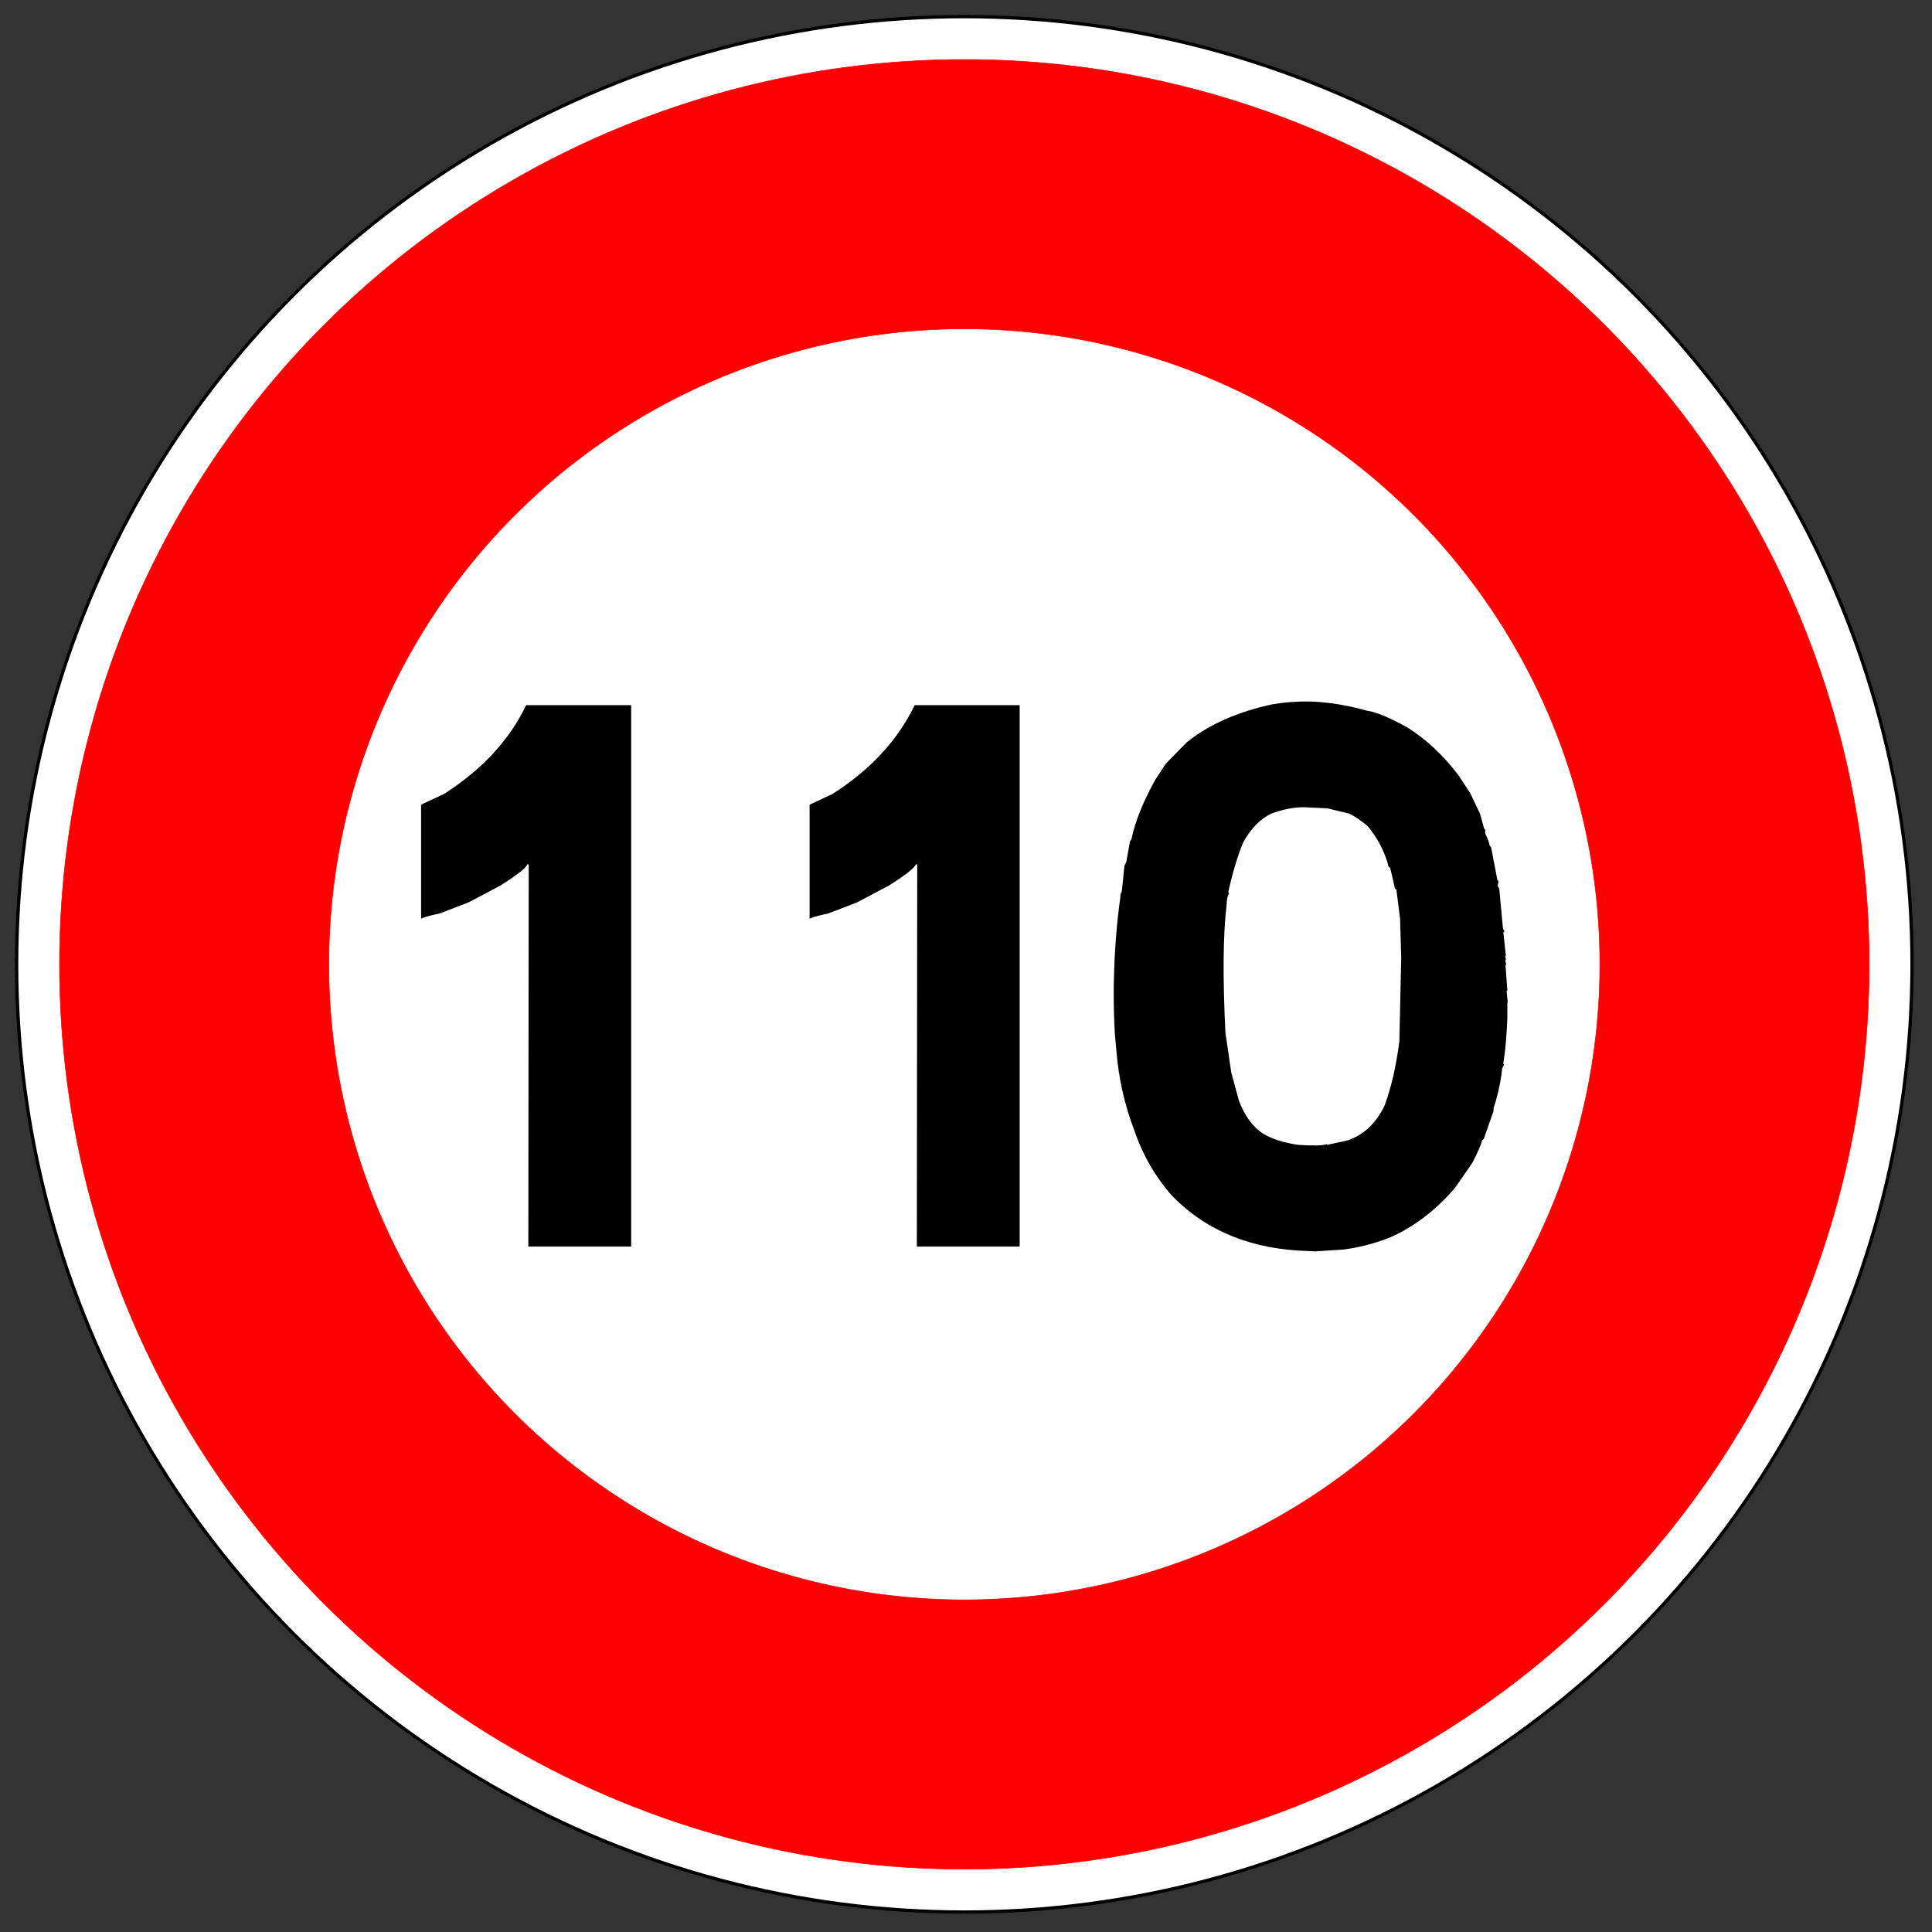 <?xml version="1.0" encoding="utf-8"?>
<!-- Generator: Adobe Illustrator 16.0.3, SVG Export Plug-In . SVG Version: 6.00 Build 0)  -->
<svg version="1.1"
	 id="France_road_signs_B14" xmlns="http://www.w3.org/2000/svg" xmlns:xlink="http://www.w3.org/1999/xlink" x="0px" y="0px" width="581px" height="581px"
	 viewBox="1.56 1.561 581 581" enable-background="new 1.56 1.561 581 581" xml:space="preserve">
<rect x="1.56" y="1.561" width="581" height="581" fill="#333333" stroke="none"/>
<circle fill="#FFFFFF" stroke="#000000" stroke-width="0.993" stroke-linecap="round" stroke-linejoin="round" cx="291.56" cy="291.561" r="285"/>
<circle fill="#FF0000" stroke="#FF0000" stroke-width="0.175" stroke-linecap="round" stroke-linejoin="round" cx="291.56" cy="291.561" r="272.101"/>
<circle fill="#FFFFFF" stroke="#FF0000" stroke-width="0.175" stroke-linecap="round" stroke-linejoin="round" cx="291.56" cy="291.562" r="191.118"/>
<path d="M191.366,213.621v162.824h-30.924l0.111-114.941h-0.443c-0.222,0.961-2.882,3.067-7.98,6.318l-9.643,5.099l-8.646,3.325
	c-3.474,0.74-5.358,1.294-5.653,1.663v-34.36l6.872-3.214c11.453-7.315,19.691-16.219,24.717-26.712H191.366z M308.204,213.621
	v162.824H277.28l0.111-114.941h-0.443c-0.222,0.961-2.882,3.067-7.98,6.318l-9.643,5.099l-8.646,3.325
	c-3.474,0.74-5.358,1.294-5.653,1.663v-34.36l6.872-3.214c11.453-7.315,19.691-16.219,24.717-26.712H308.204z M336.815,312.379
	c-0.222-4.137-0.332-8.201-0.332-12.191c0-1.996,0.035-3.99,0.11-5.986c0.222-7.831,0.849-15.442,1.884-22.833v-0.776l0.443-0.998
	l0.776-7.648l0.554-1.108l1.109-6.207l0.443-0.665c1.107-5.32,3.508-11.306,7.204-17.956l3.214-4.877l6.207-6.318
	c6.576-5.32,15.111-9.125,25.604-11.417c3.325-0.59,6.761-0.887,10.308-0.887h0.887c5.543,0.149,11.343,1.072,17.402,2.771
	c2.512,0.296,6.539,1.959,12.082,4.988c5.689,3.547,10.861,8.387,15.518,14.52l3.547,5.431l2.881,6.096l1.22,4.434l0.333,0.333
	v1.108c0.737,1.552,1.181,2.771,1.33,3.658l0.443,0.554l1.884,9.865l0.333,0.222l-0.223,1.441l0.443,0.887l1.109,11.86l0.443,1.108
	l-0.333,0.111l0.776,6.982l-0.223,0.223c0.295,0.739,0.295,1.183,0,1.33l0.333,1.107l-0.222,0.333l0.555,7.538l-0.223,0.221
	l0.333,3.215l-0.11,0.221v4.434c-0.074,2.734-0.297,6.023-0.666,9.865l-0.554,4.102l0.222,0.221l-0.555,1.109
	c-0.221,2.734-0.85,5.984-1.884,9.754l-0.665,2.105l-0.111,1.219l-2.881,8.203l-0.555,0.443c0,0.738-0.961,2.992-2.882,6.762
	l-5.32,7.646c-5.838,6.725-12.304,11.639-19.397,14.742c-4.654,1.848-9.348,3.064-14.076,3.658L397,377.887l-1.994-0.111
	c-16.848-0.443-30.445-5.912-40.789-16.404c-5.1-5.689-8.941-12.303-11.527-19.84c-2.957-7.686-4.767-15.777-5.432-24.275
	L336.815,312.379z M392.013,345.854c4.581,0.295,7.427,0.221,8.534-0.223l0.111,0.223l6.096-1.33
	c4.877-1.625,8.607-5.135,11.195-10.529c1.995-5.395,3.473-11.822,4.434-19.287l0.555-25.05l-0.333-11.749l-1.108-8.756
	l-0.443-0.443l-1.441-6.207l-0.443-0.222c-1.107-4.434-3.214-8.535-6.317-12.303c-2.366-1.92-4.25-3.176-5.653-3.769l-6.428-1.552
	l-6.762-0.333c-3.031-0.073-6.393,0.554-10.086,1.884c-3.4,1.626-6.246,4.544-8.535,8.756c-1.626,3.917-3.104,8.831-4.434,14.742
	l0.222,0.665c-0.443,0.371-0.703,1.59-0.776,3.658c-1.035,8.646-1.146,21.319-0.332,38.018l1.773,12.082l2.328,8.535
	c1.699,4.434,4.026,7.646,6.982,9.643C383.811,344.008,387.43,345.188,392.013,345.854z"/>
</svg>
